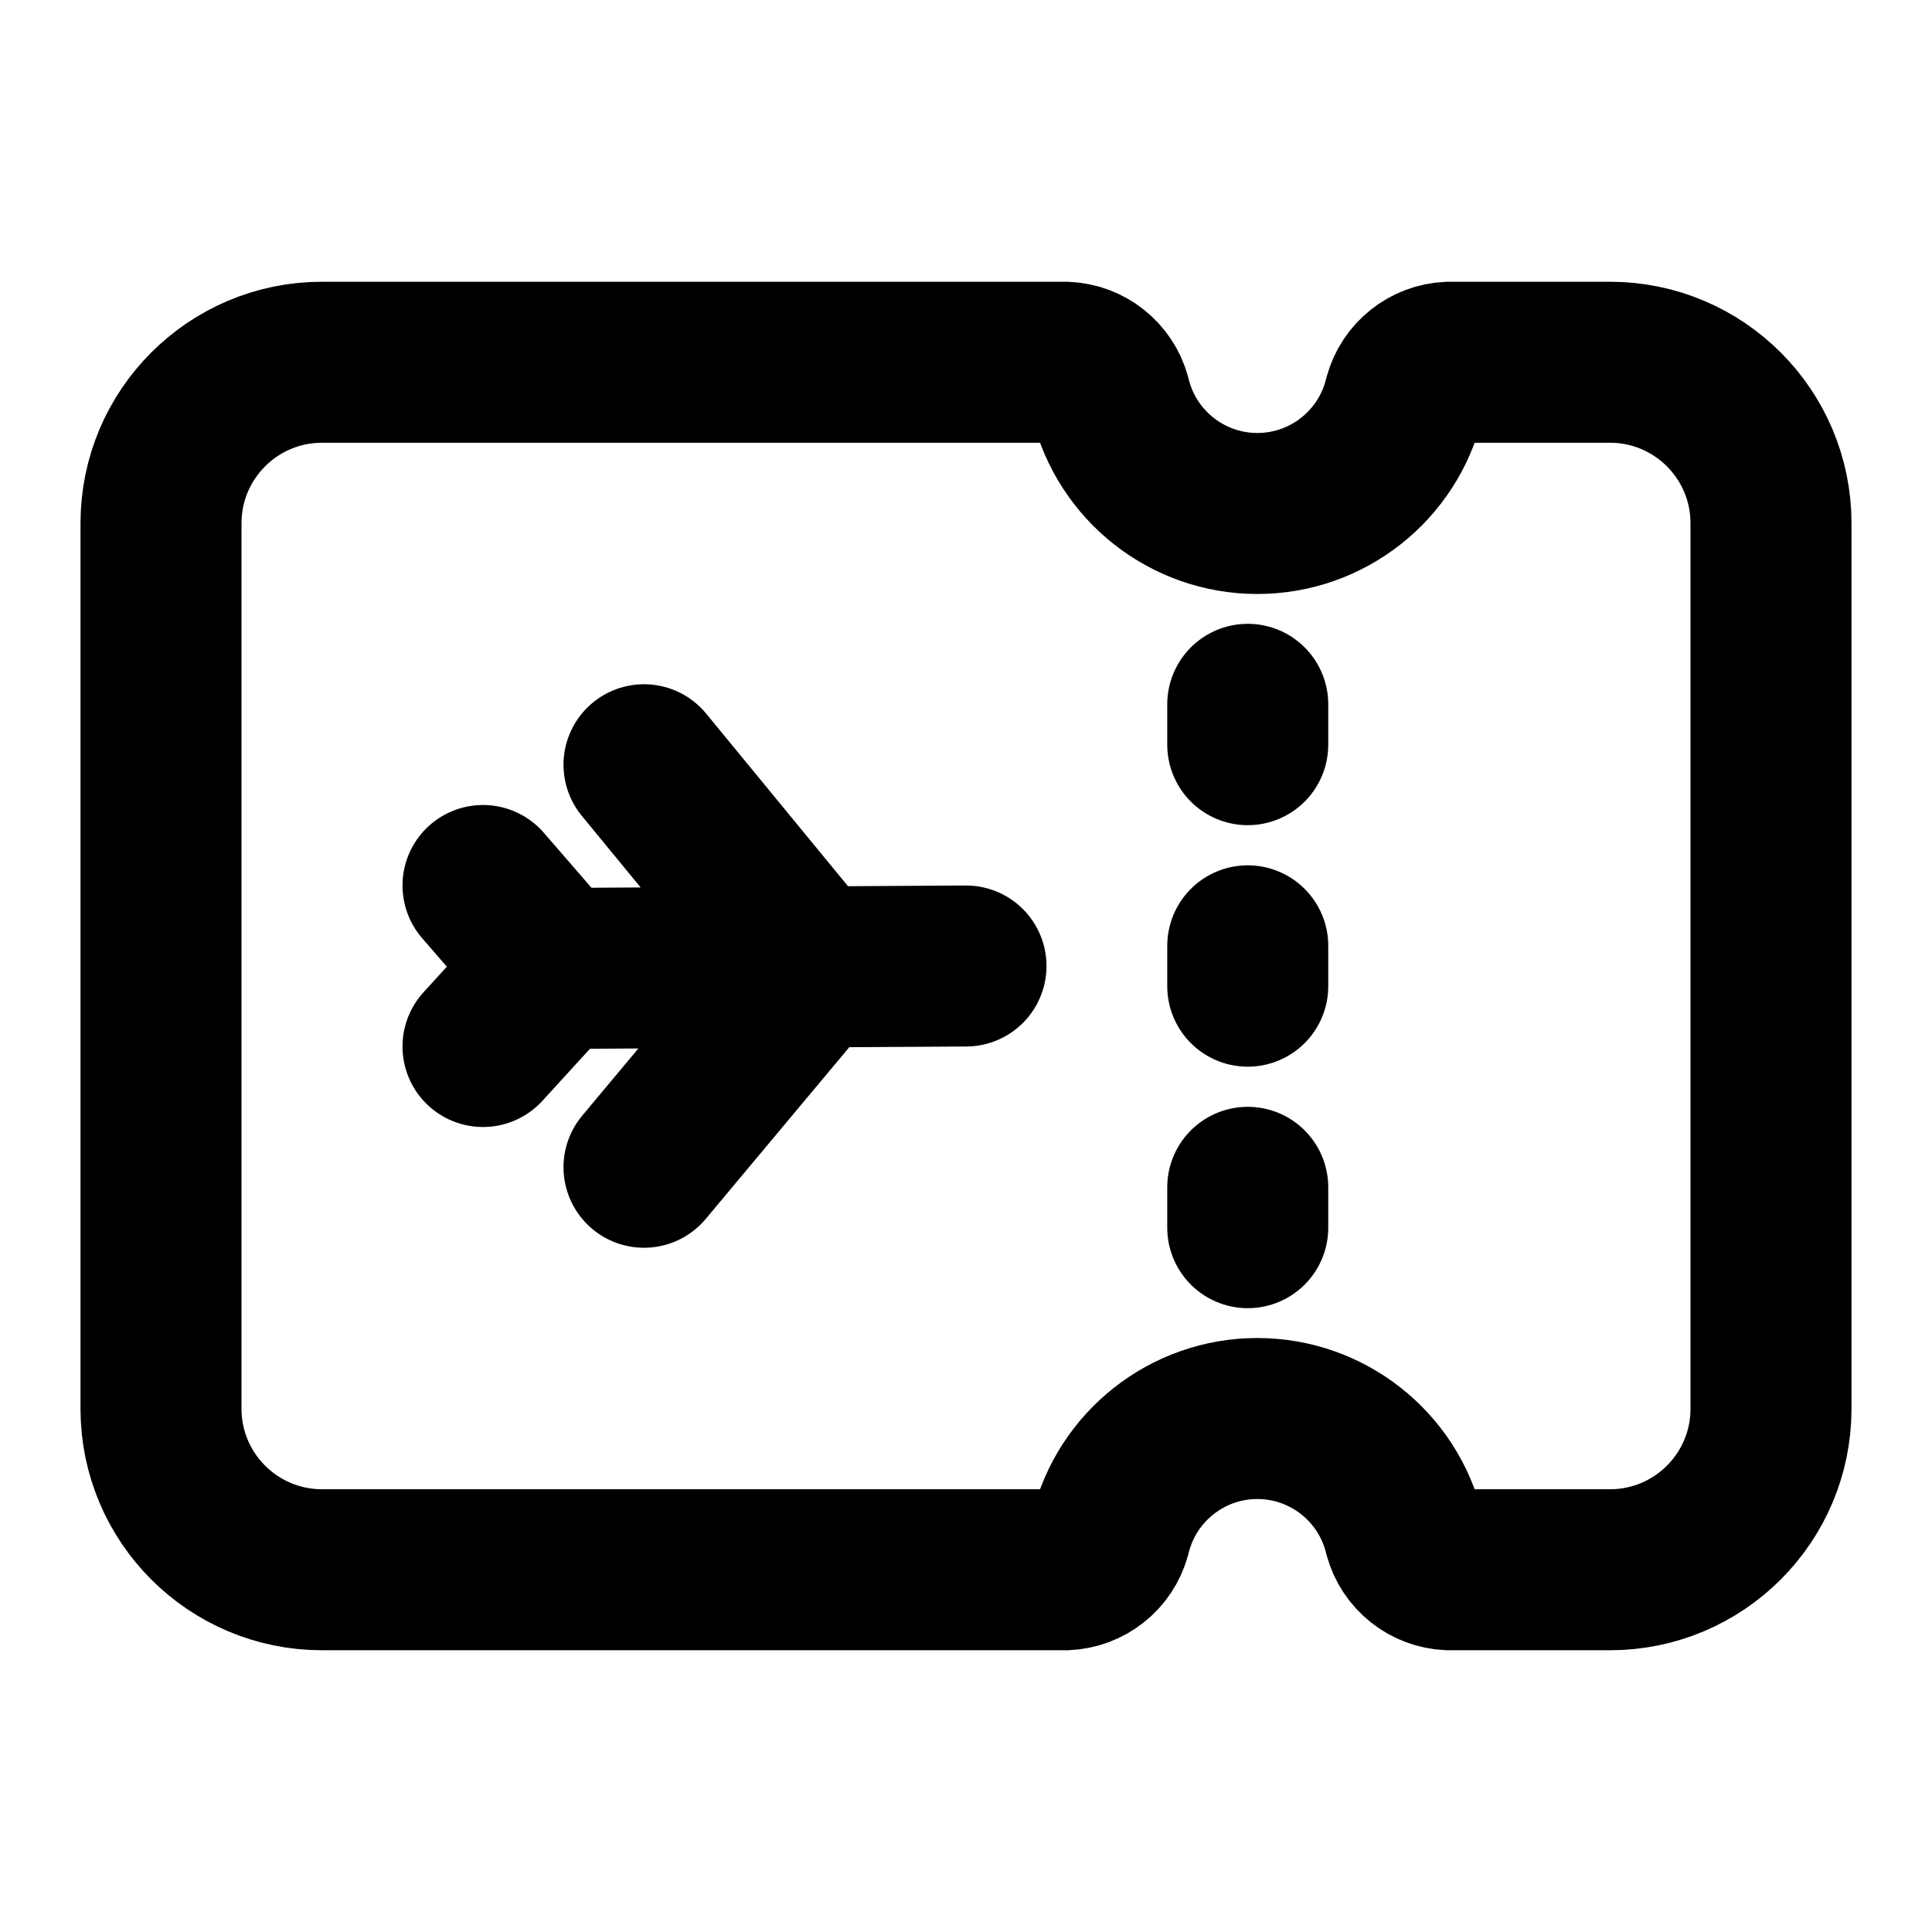 <svg width="18" height="18" viewBox="0 0 18 18" fill="none" xmlns="http://www.w3.org/2000/svg">
<path fill-rule="evenodd" clip-rule="evenodd" d="M16.5 4.875C16.5 4.047 15.828 3.375 15 3.375H13.5C13.304 3.383 13.136 3.517 13.084 3.706C12.931 4.338 12.365 4.784 11.714 4.784C11.064 4.784 10.498 4.338 10.345 3.706C10.293 3.517 10.125 3.383 9.929 3.375H3C2.172 3.375 1.5 4.047 1.5 4.875V13.125C1.5 13.953 2.172 14.625 3 14.625H9.929C10.125 14.617 10.293 14.483 10.345 14.294C10.498 13.662 11.064 13.216 11.714 13.216C12.365 13.216 12.931 13.662 13.084 14.294C13.136 14.483 13.304 14.617 13.5 14.625H15C15.828 14.625 16.5 13.953 16.5 13.125V4.875Z" stroke="currentColor" stroke-width="1.5" stroke-linecap="round" stroke-linejoin="round"/>
<path d="M4.5 9.75L5.167 9.02L4.5 8.25" stroke="currentColor" stroke-width="1.5" stroke-linecap="round" stroke-linejoin="round"/>
<path d="M6 10.875L7.554 9.016L6 7.125" stroke="currentColor" stroke-width="1.5" stroke-linecap="round" stroke-linejoin="round"/>
<path d="M5.167 9.023L9 9" stroke="currentColor" stroke-width="1.5" stroke-linecap="round" stroke-linejoin="round"/>
<path d="M11.625 11.438V11.062" stroke="currentColor" stroke-width="1.5" stroke-linecap="round" stroke-linejoin="round"/>
<path d="M11.625 9.188V8.812" stroke="currentColor" stroke-width="1.5" stroke-linecap="round" stroke-linejoin="round"/>
<path d="M11.625 6.938V6.562" stroke="currentColor" stroke-width="1.5" stroke-linecap="round" stroke-linejoin="round"/>
</svg>
